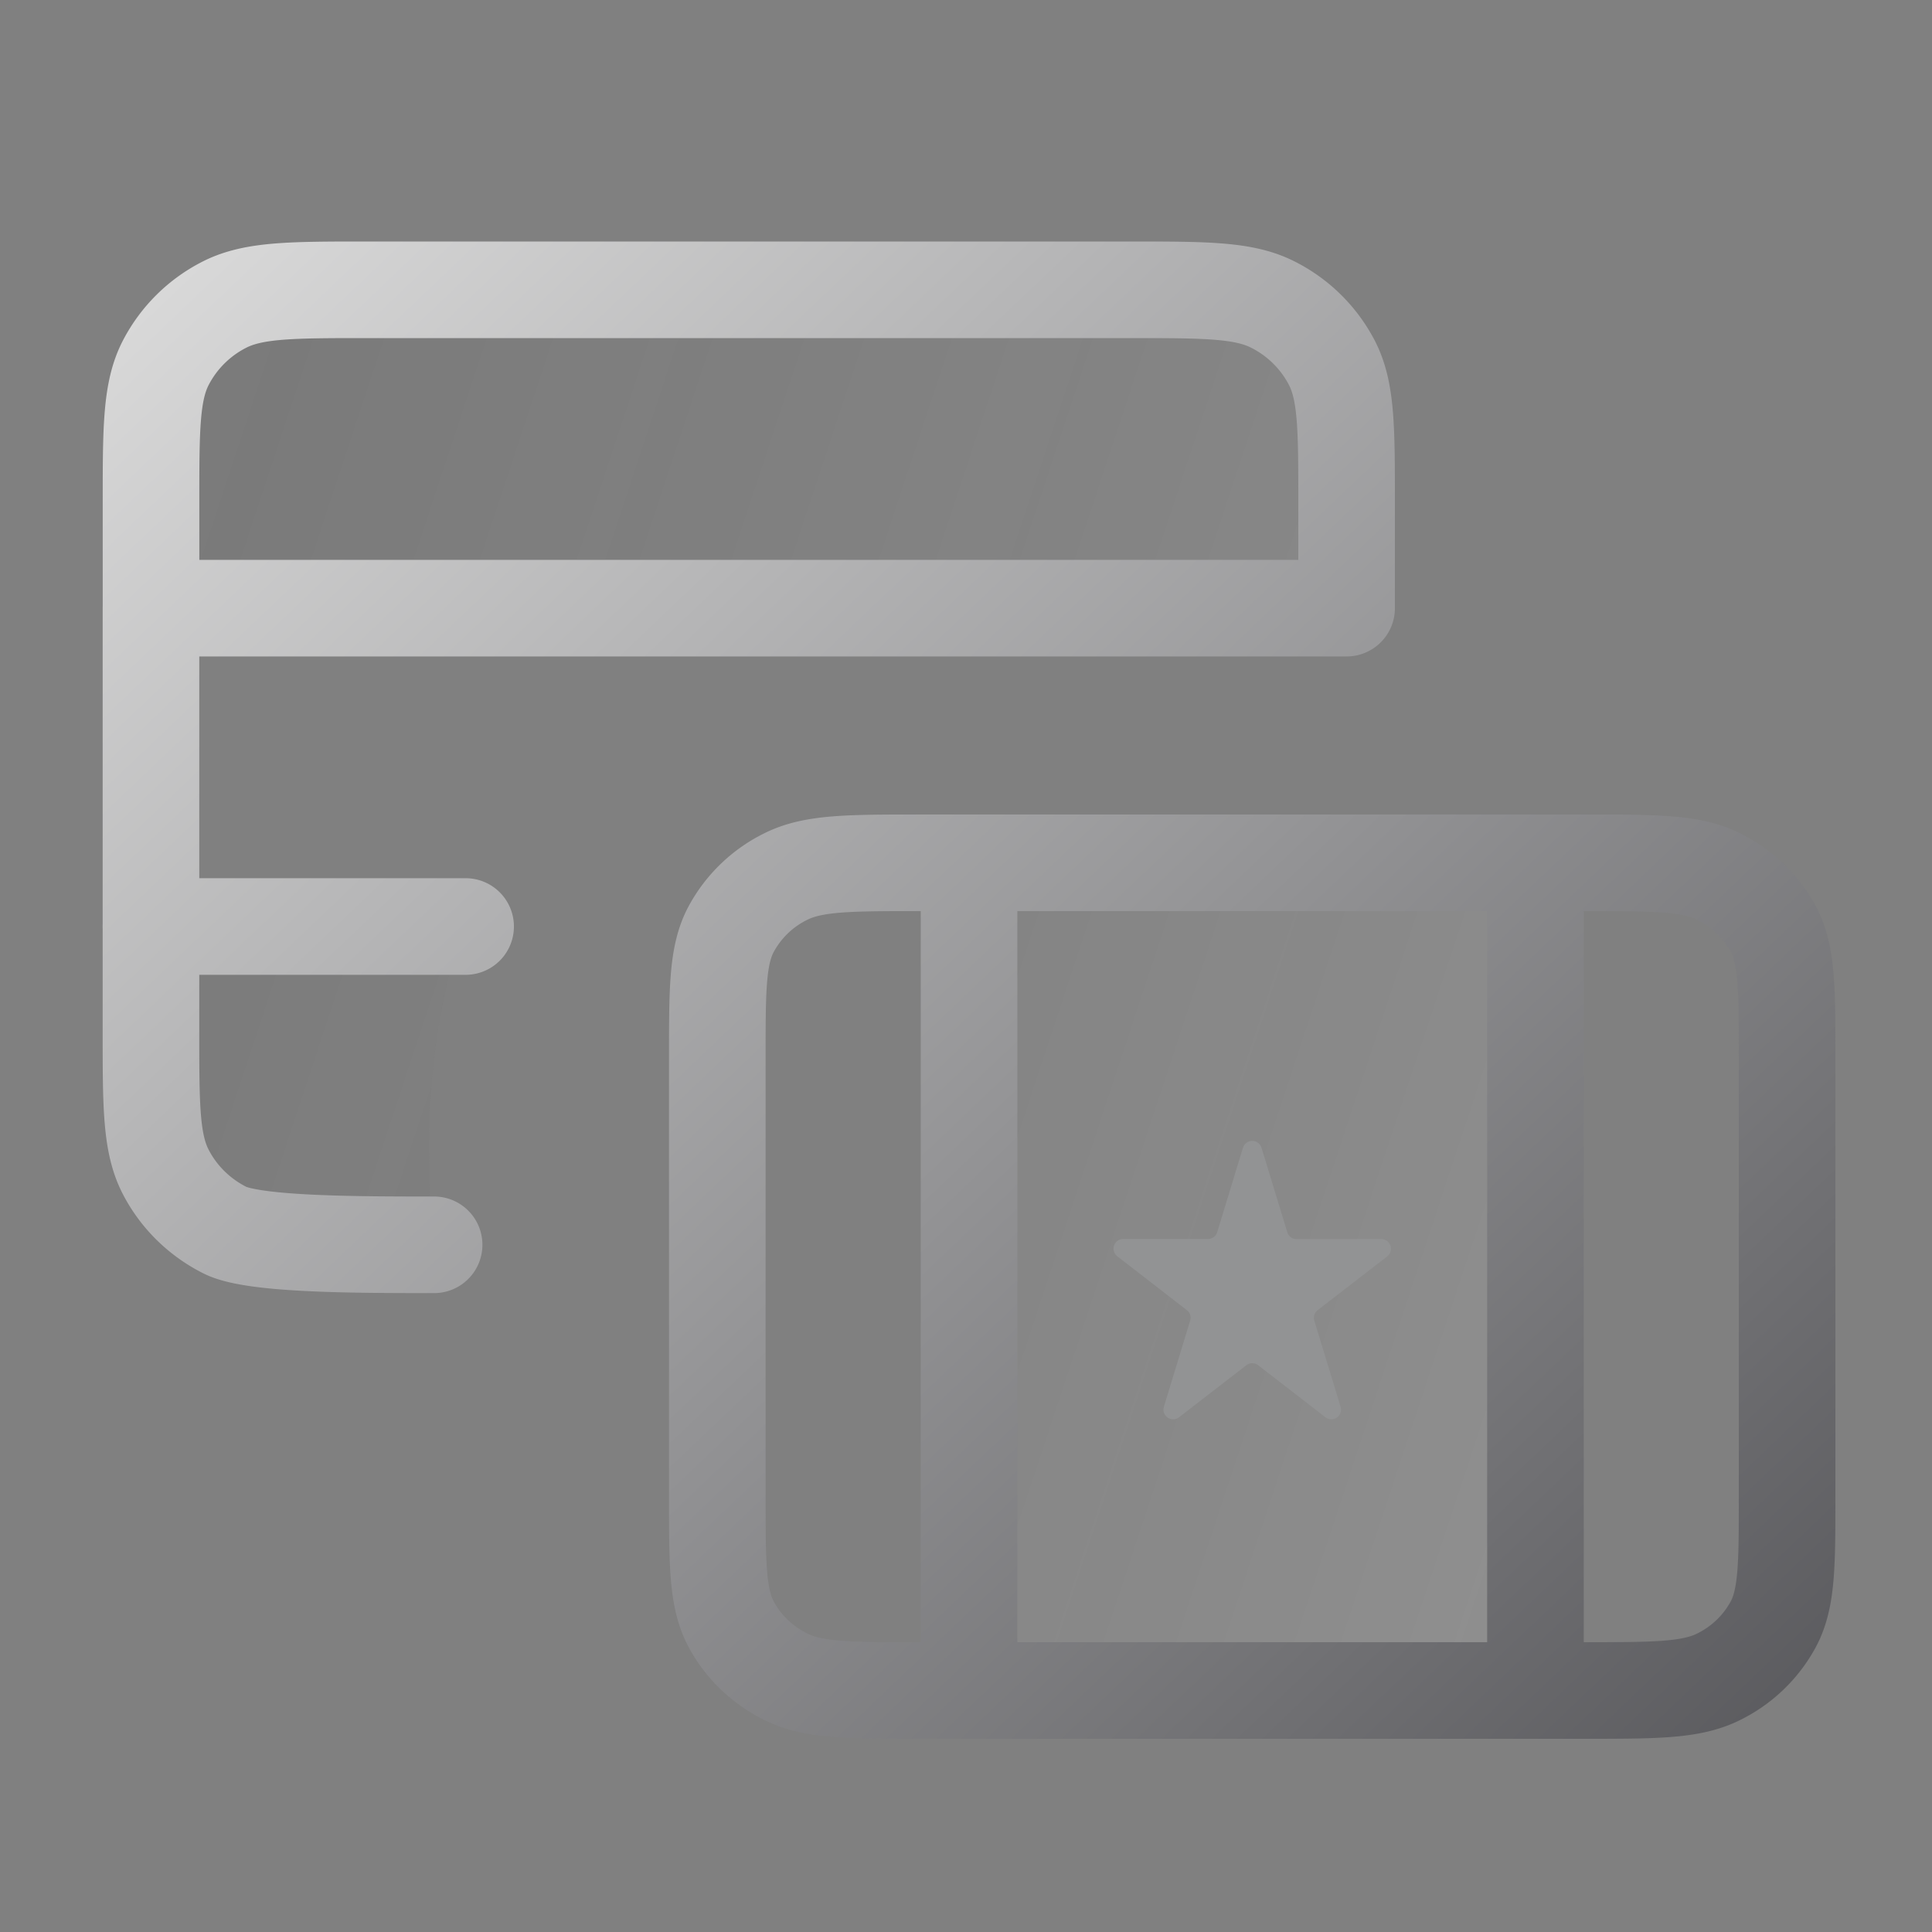 
<svg width="36" height="36" fill="none" xmlns="http://www.w3.org/2000/svg"><rect width="100%" height="100%" fill="#808080" stroke="none"/><g opacity=".4" fill-opacity=".8"><path fill-rule="evenodd" clip-rule="evenodd" d="M28.609 31.5H18.055V16.077H28.61V31.5Z" fill="url(#a)"/><path d="M25.09 11.614H2.81V9.377c0-1.392 0-2.088.277-2.62a2.51 2.51 0 0 1 1.107-1.086C4.736 5.4 5.445 5.4 6.864 5.4h14.174c1.419 0 2.128 0 2.67.27a2.51 2.51 0 0 1 1.107 1.087c.276.532.276 1.228.276 2.62v2.237Z" fill="url(#b)"/><path d="M8.675 16.981H2.699v2.237c0 1.392 0 2.088.276 2.62.243.468.63.848 1.107 1.086.542.271 1.251.271 2.67.271h1.317c-.171-2.486-.071-3.853.606-6.214Z" fill="url(#c)"/></g><path d="M23.162 21.386a.18.18 0 0 1 .344 0l.481 1.575a.18.18 0 0 0 .172.128h1.58a.18.18 0 0 1 .11.322l-1.297 1.002a.18.18 0 0 0-.062.195l.49 1.606a.18.18 0 0 1-.282.195l-1.254-.97a.18.18 0 0 0-.22 0l-1.255.97a.18.18 0 0 1-.282-.195l.49-1.606a.18.18 0 0 0-.061-.195L20.82 23.41a.18.18 0 0 1 .11-.323h1.579a.18.18 0 0 0 .172-.127l.48-1.575Z" fill="#929394"/><path d="M2.813 11.332h22.279V9.377c0-1.392 0-2.088-.276-2.62a2.51 2.51 0 0 0-1.107-1.086c-.542-.271-1.251-.271-2.67-.271H6.865c-1.418 0-2.128 0-2.67.27A2.51 2.51 0 0 0 3.09 6.758c-.276.532-.276 1.228-.276 2.62v1.955Zm0 0v5.931m0 0v1.955c0 1.392 0 2.088.276 2.62.242.468.63.848 1.106 1.086.542.271 2.476.271 3.894.271m-5.277-5.931h5.864m9.38-1.187h-.89c-1.33 0-1.995 0-2.503.246a2.32 2.32 0 0 0-1.038.988c-.259.483-.259 1.116-.259 2.382v8.191c0 1.266 0 1.899.259 2.382.227.425.59.771 1.038.988.508.246 1.172.246 2.502.246h.892m0-15.423V31.5m0-15.423H28.61M18.057 31.5H28.61m0-15.423h.891c1.33 0 1.995 0 2.503.246.447.217.81.563 1.038.988.258.483.258 1.116.258 2.382v8.191c0 1.266 0 1.899-.258 2.382a2.32 2.32 0 0 1-1.038.988c-.508.246-1.173.246-2.503.246h-.89m0-15.423V31.5" stroke="url(#d)" stroke-width="1.8" stroke-linecap="round" stroke-linejoin="round"/><defs><linearGradient id="a" x1="3.262" y1="5.4" x2="33.764" y2="15.485" gradientUnits="userSpaceOnUse"><stop stop-color="#393939" stop-opacity=".27"/><stop offset="1" stop-color="#fff" stop-opacity=".38"/></linearGradient><linearGradient id="b" x1="3.262" y1="5.4" x2="33.764" y2="15.485" gradientUnits="userSpaceOnUse"><stop stop-color="#393939" stop-opacity=".27"/><stop offset="1" stop-color="#fff" stop-opacity=".38"/></linearGradient><linearGradient id="c" x1="3.262" y1="5.4" x2="33.764" y2="15.485" gradientUnits="userSpaceOnUse"><stop stop-color="#393939" stop-opacity=".27"/><stop offset="1" stop-color="#fff" stop-opacity=".38"/></linearGradient><linearGradient id="d" x1="2.578" y1="5.417" x2="33.658" y2="38.092" gradientUnits="userSpaceOnUse"><stop stop-color="#D9D9D9"/><stop offset="1" stop-color="#4D4D51"/></linearGradient></defs></svg>